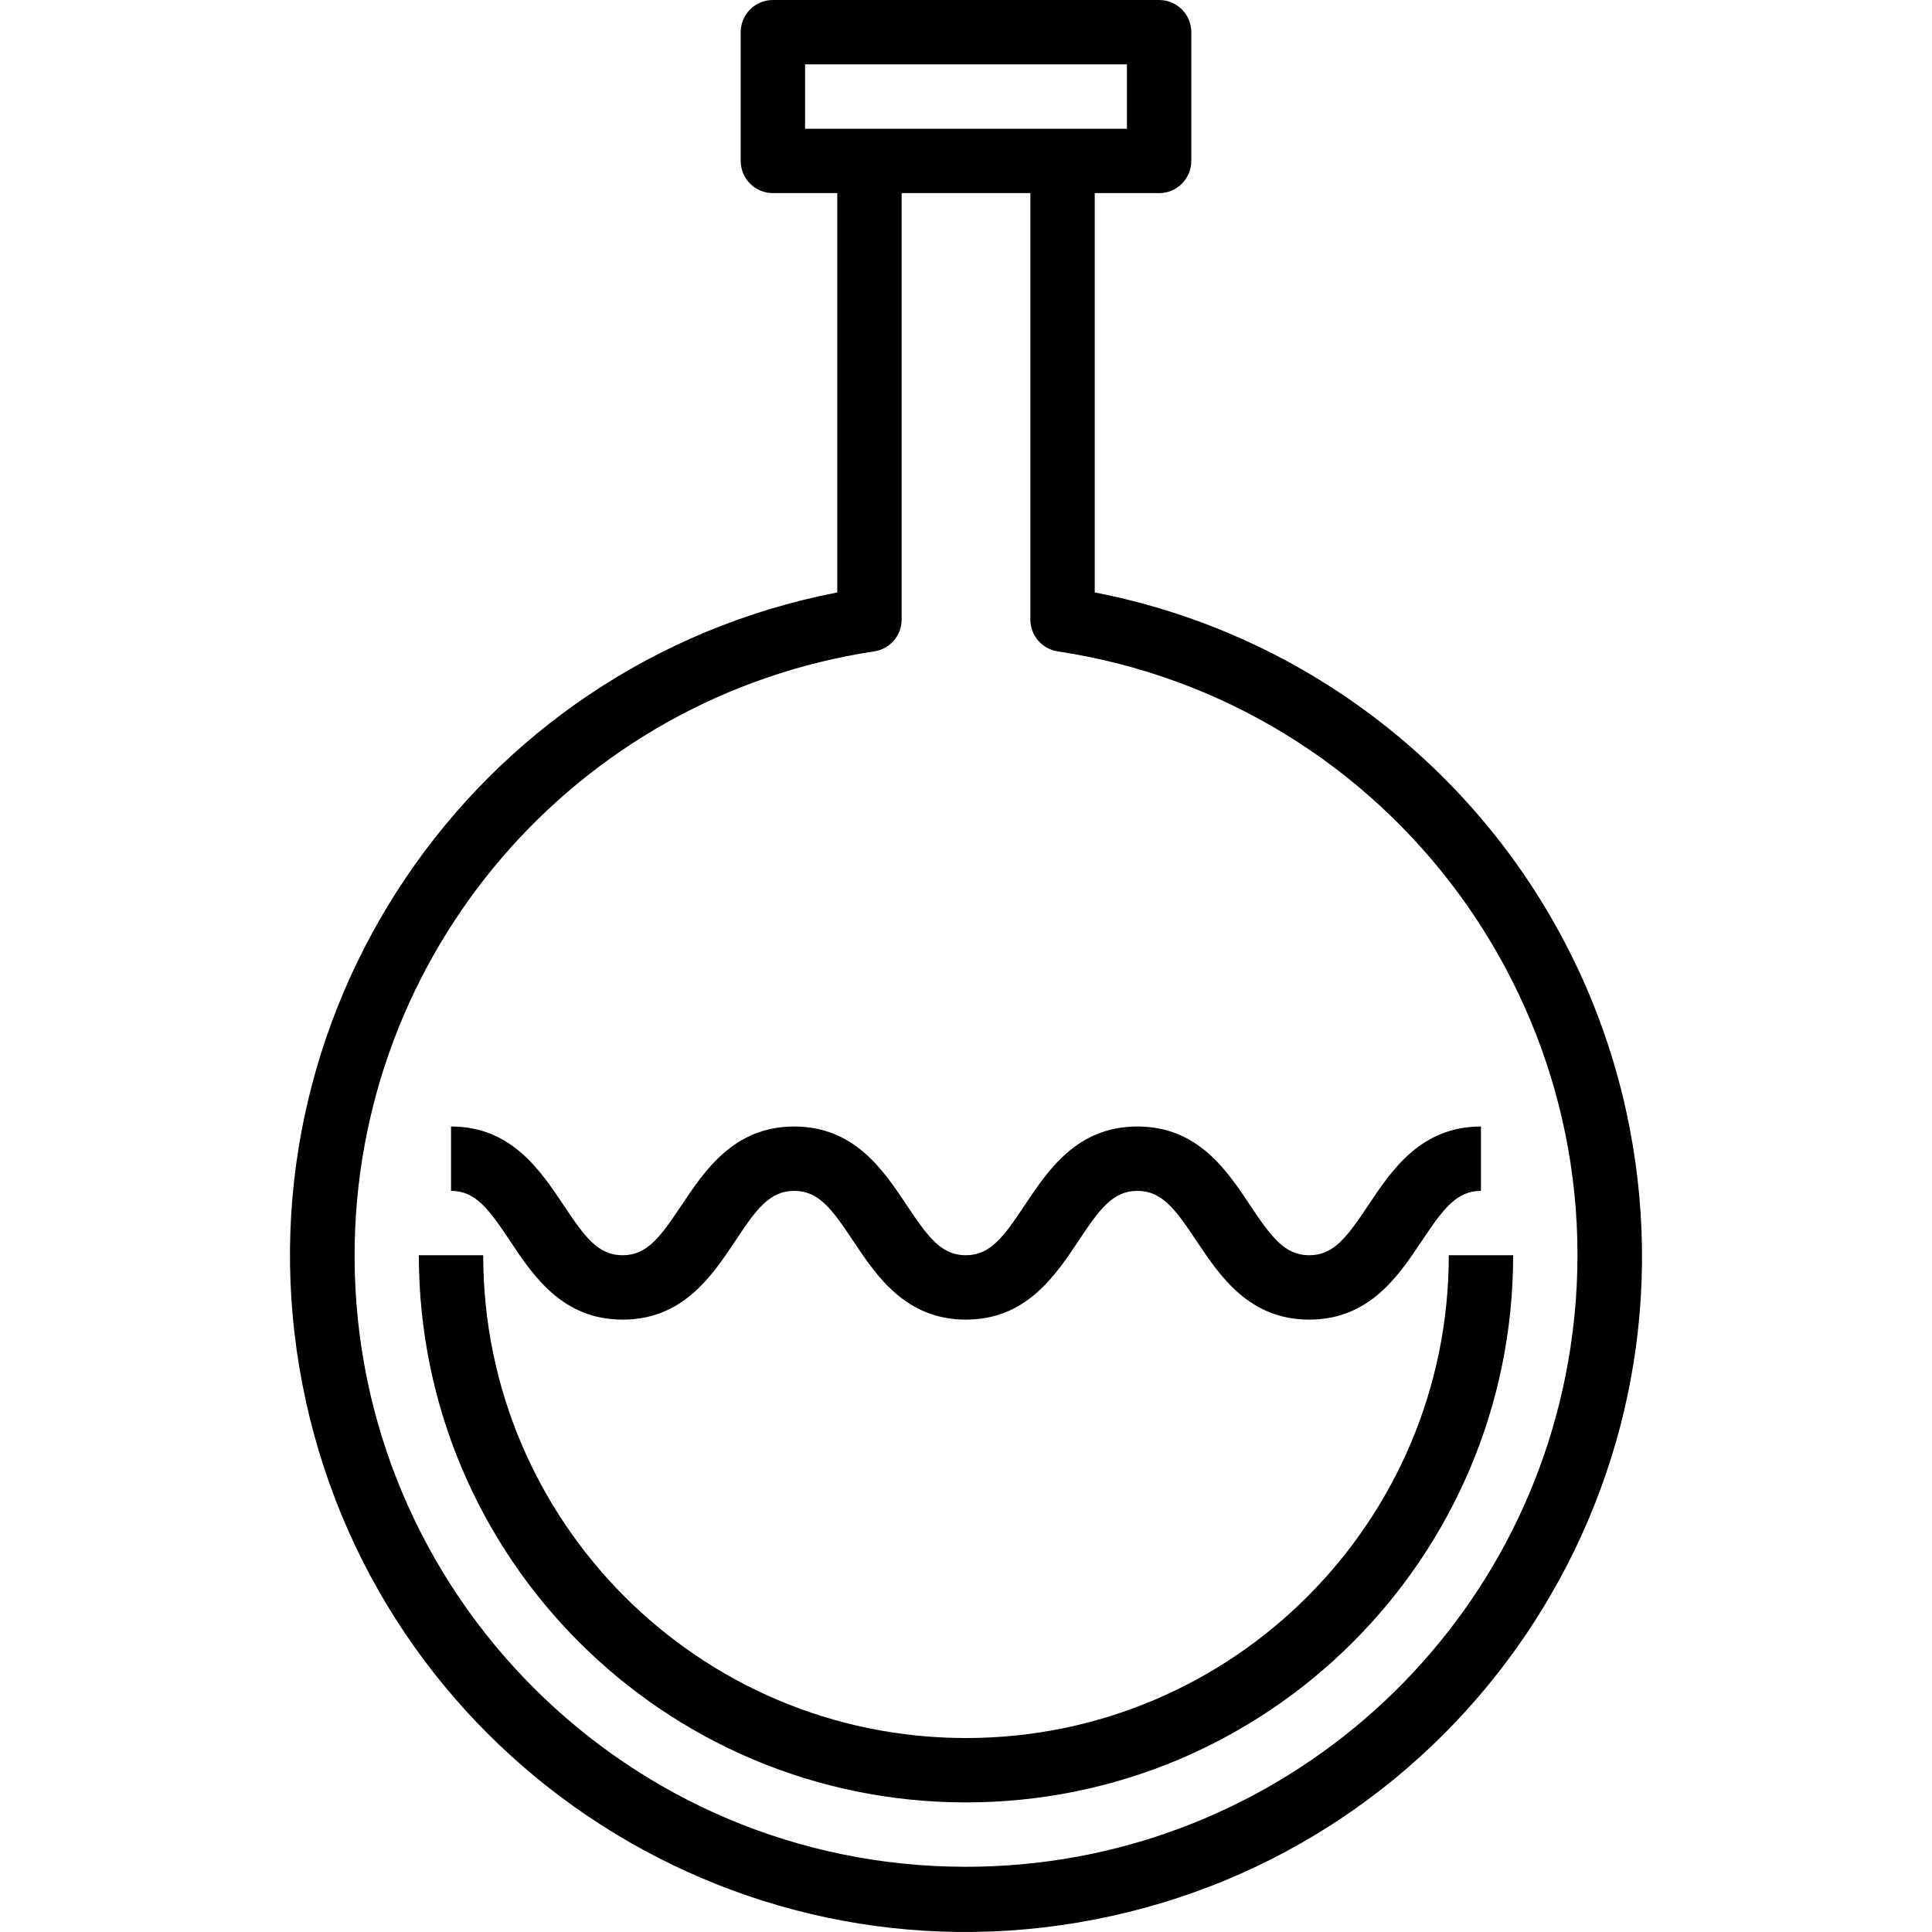 <?xml version="1.0" encoding="iso-8859-1"?>
<!-- Generator: Adobe Illustrator 19.0.0, SVG Export Plug-In . SVG Version: 6.00 Build 0)  -->
<svg version="1.1" id="Capa_1" xmlns="http://www.w3.org/2000/svg" xmlns:xlink="http://www.w3.org/1999/xlink" x="0px" y="0px"
	 viewBox="0 0 480.212 480.212" style="enable-background:new 0 0 480.212 480.212;" xml:space="preserve">
<g>
	<g>
		<g>
			<path d="M240.106,432c-66.274,0-120-53.726-120-120h-16c0,75.111,60.889,136,136,136s136-60.889,136-136h-16
				C360.106,378.274,306.38,432,240.106,432z"/>
			<path d="M405.03,280.18c-13.052-67.271-65.654-119.872-132.924-132.924V48h16c4.418,0,8-3.582,8-8V8c0-4.418-3.582-8-8-8h-96
				c-4.418,0-8,3.582-8,8v32c0,4.418,3.582,8,8,8h16v99.256C117.021,164.929,57.508,253.095,75.182,344.18
				c17.673,91.085,105.839,150.597,196.924,132.924S422.703,371.265,405.03,280.18z M200.106,32V16h80v16H200.106z M390.364,334.838
				C379.115,409.128,315.243,464.033,240.106,464c-83.894,0.037-151.934-67.943-151.97-151.838
				c-0.033-75.137,54.872-139.009,129.162-150.258c3.914-0.59,6.809-3.954,6.808-7.912V48h32v105.992
				c-0.001,3.958,2.894,7.322,6.808,7.912C345.863,174.464,402.924,251.889,390.364,334.838z"/>
			<path d="M325.41,312c-6.096,0-9.392-4.496-14.696-12.44c-5.808-8.72-13.008-19.56-28.008-19.56s-22.184,10.84-28,19.56
				c-5.288,7.944-8.584,12.44-14.664,12.44c-6.08,0-9.368-4.496-14.664-12.44c-5.8-8.712-13.032-19.56-27.968-19.56
				c-14.936,0-22.176,10.84-28,19.56c-5.304,7.944-8.576,12.44-14.656,12.44s-9.376-4.496-14.664-12.44
				c-5.816-8.712-13.04-19.56-27.984-19.56v16c6.08,0,9.376,4.496,14.664,12.44c5.808,8.72,13.04,19.56,28,19.56
				s22.176-10.84,28-19.56c5.256-7.944,8.536-12.44,14.64-12.44s9.36,4.496,14.656,12.44c5.808,8.712,13.032,19.56,28,19.56
				s22.176-10.84,28-19.56c5.256-7.944,8.552-12.44,14.64-12.44s9.4,4.496,14.696,12.44c5.816,8.72,13.048,19.56,28,19.56
				c14.952,0,22.192-10.84,28-19.56c5.312-7.944,8.608-12.44,14.704-12.44v-16c-14.952,0-22.184,10.84-28,19.56
				C334.802,307.504,331.506,312,325.41,312z"/>
		</g>
	</g>
</g>
<g>
</g>
<g>
</g>
<g>
</g>
<g>
</g>
<g>
</g>
<g>
</g>
<g>
</g>
<g>
</g>
<g>
</g>
<g>
</g>
<g>
</g>
<g>
</g>
<g>
</g>
<g>
</g>
<g>
</g>
</svg>
